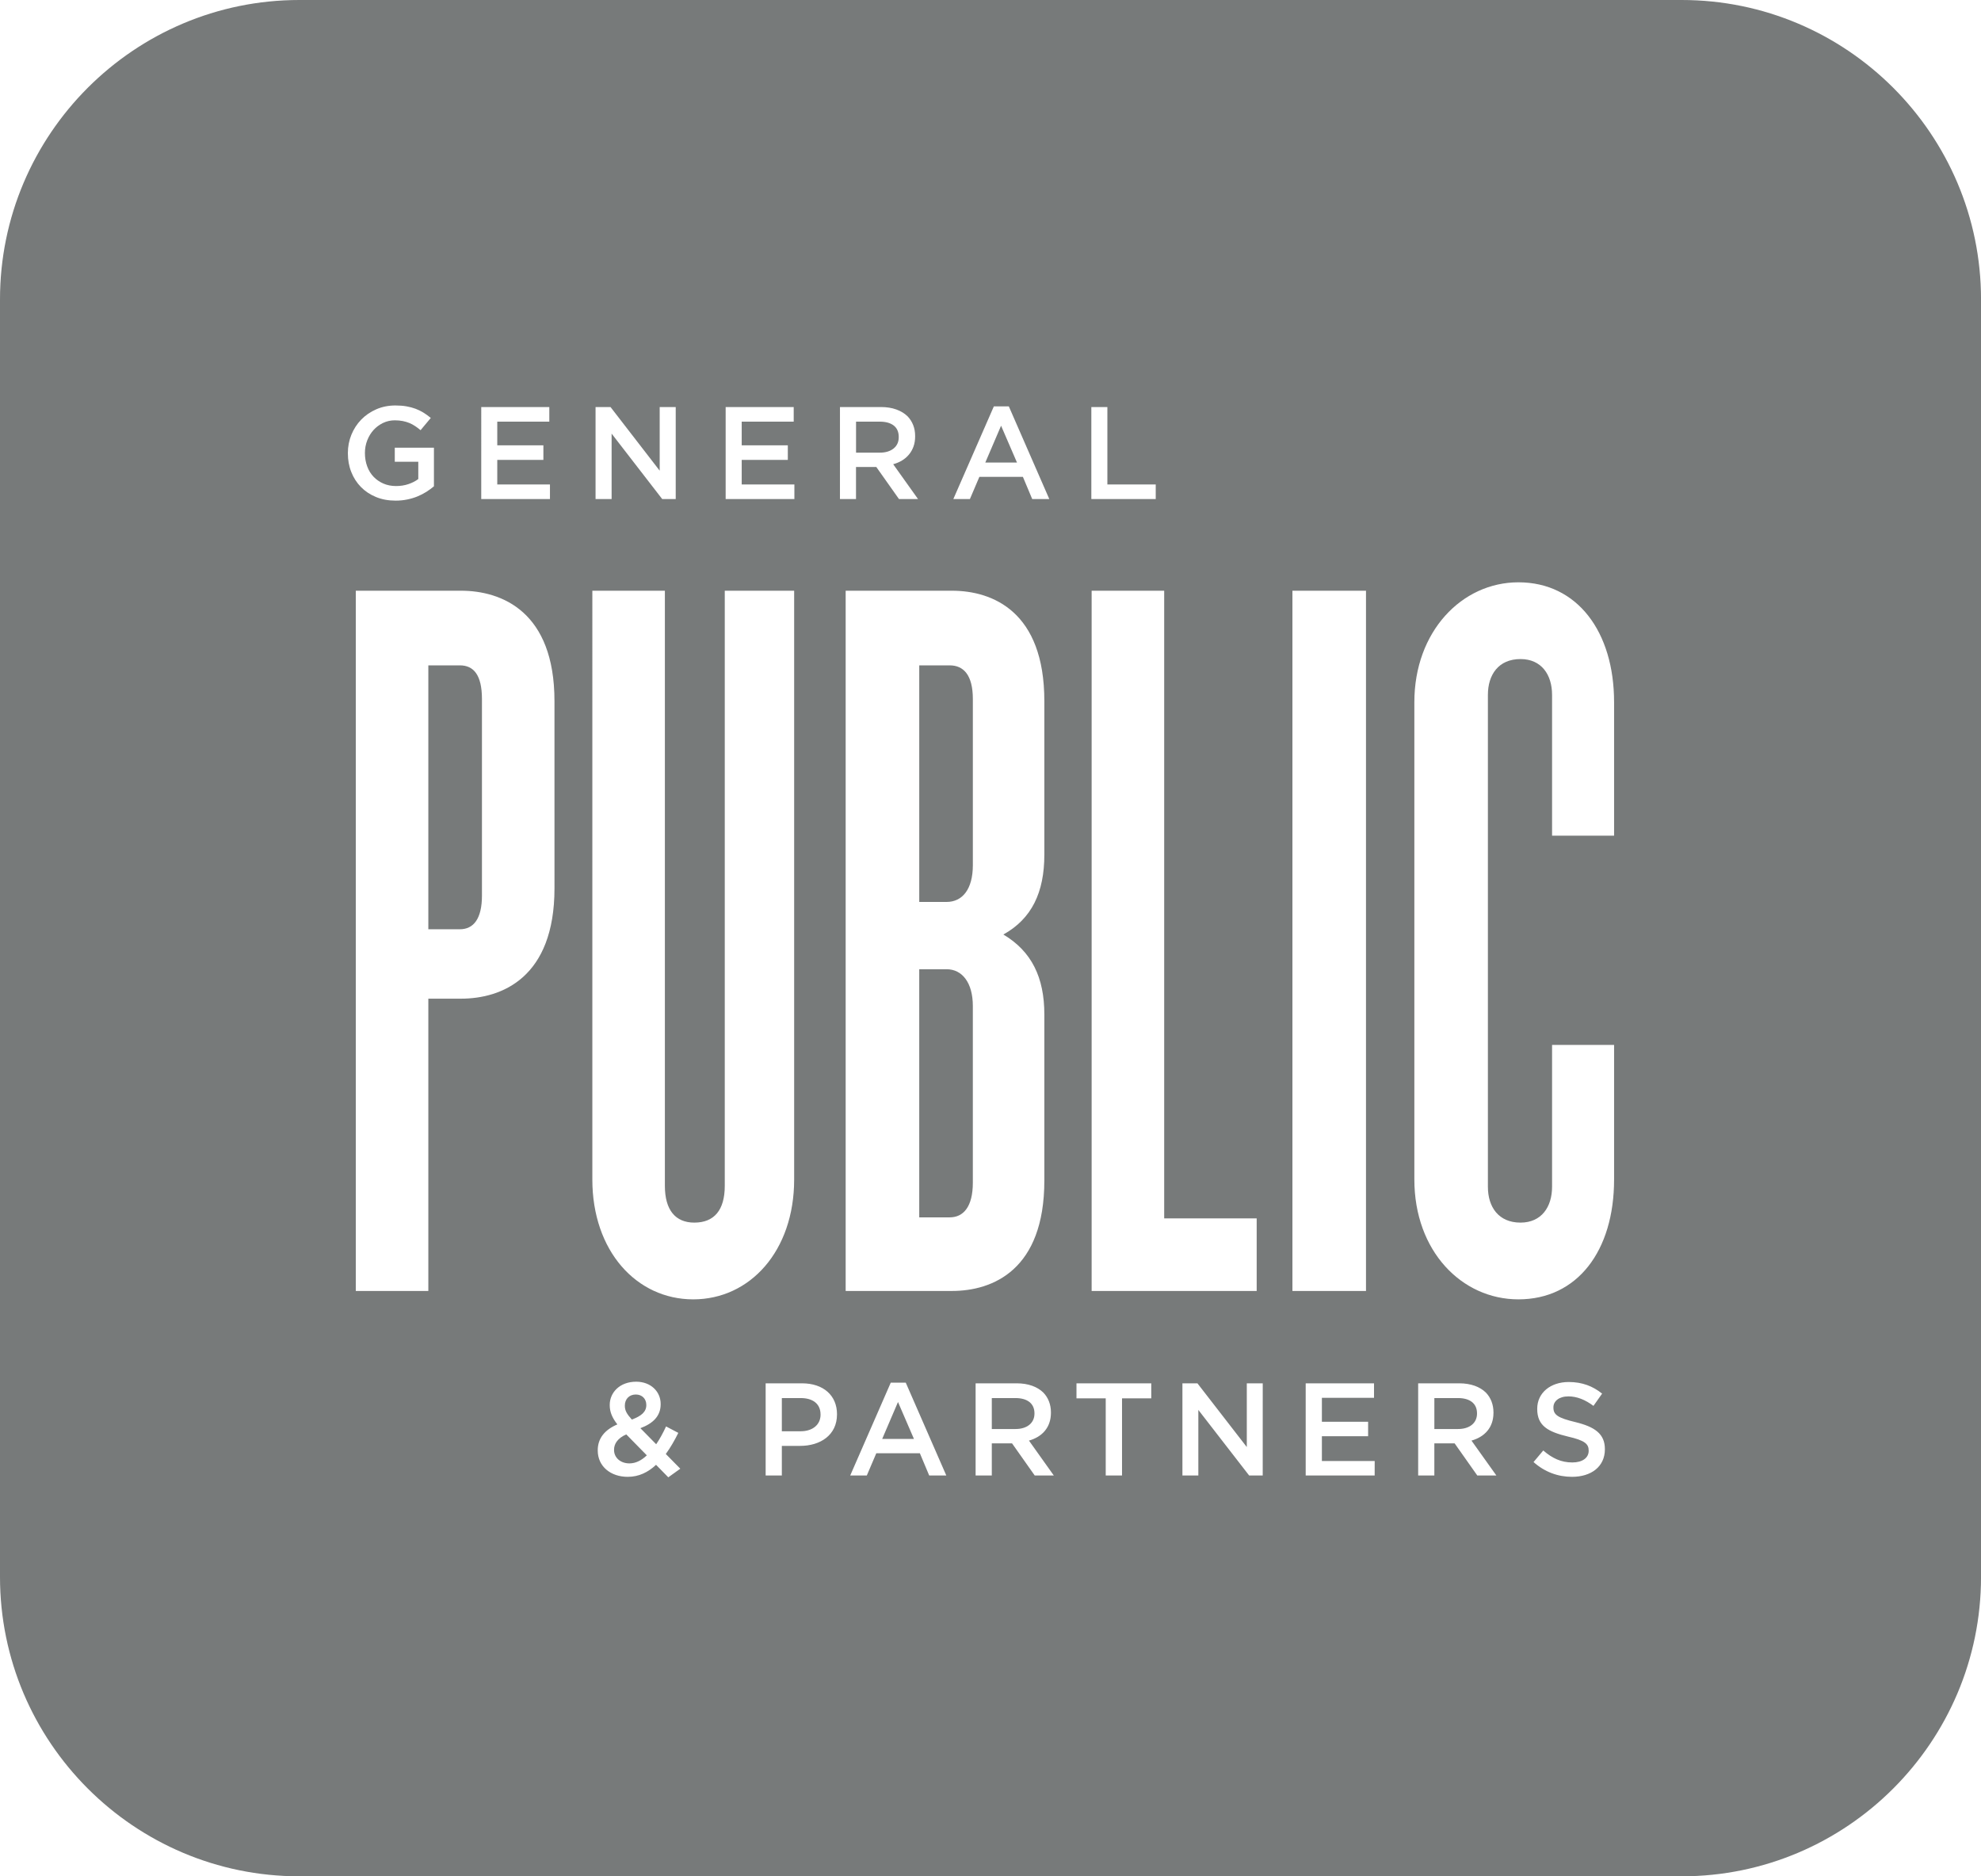 <?xml version="1.0" encoding="utf-8"?>
<!-- Generator: Adobe Illustrator 16.0.0, SVG Export Plug-In . SVG Version: 6.00 Build 0)  -->
<!DOCTYPE svg PUBLIC "-//W3C//DTD SVG 1.1//EN" "http://www.w3.org/Graphics/SVG/1.1/DTD/svg11.dtd">
<svg version="1.1" id="Layer_1" xmlns="http://www.w3.org/2000/svg" xmlns:xlink="http://www.w3.org/1999/xlink" x="0px" y="0px"
	 width="150.402px" height="142.424px" viewBox="0 0 150.402 142.424" enable-background="new 0 0 150.402 142.424"
	 xml:space="preserve">
<g opacity="0.95">
	<path fill="#707373" d="M72.106,50.506h-2.314v17.957h2.075c1.196,0,1.994-0.957,1.994-2.793V53.06
		C73.861,51.224,73.143,50.506,72.106,50.506z"/>
	<path fill="#707373" d="M71.866,73.571h-2.075v18.834h2.314c1.037,0,1.755-0.799,1.755-2.635V76.364
		C73.861,74.608,73.063,73.571,71.866,73.571z"/>
	<path fill="#707373" d="M78.539,107.302v-0.021c0-0.75-0.541-1.159-1.45-1.159H75.3v2.35h1.8
		C77.979,108.472,78.539,108.013,78.539,107.302z"/>
	<path fill="#707373" d="M34.914,50.505H32.52v20.032h2.395c1.038,0,1.676-0.798,1.676-2.554V53.059
		C36.59,51.223,35.952,50.505,34.914,50.505z"/>
	<path fill="#707373" d="M67.843,34.044c0.261-0.211,0.391-0.496,0.391-0.857v-0.02c0-0.381-0.127-0.669-0.381-0.867
		c-0.253-0.197-0.609-0.295-1.07-0.295h-1.79v2.354h1.801C67.232,34.359,67.582,34.254,67.843,34.044z"/>
	<path fill="#707373" d="M60.789,106.122h-1.43v2.52h1.43c0.929,0,1.509-0.521,1.509-1.25v-0.02
		C62.298,106.554,61.708,106.122,60.789,106.122z"/>
	<path fill="#707373" d="M46.62,110.04v0.021c0,0.588,0.489,1.02,1.17,1.02c0.479,0,0.919-0.23,1.318-0.611l-1.56-1.589
		C46.901,109.161,46.62,109.591,46.62,110.04z"/>
	<polygon fill="#707373" points="66.979,109.222 69.388,109.222 68.178,106.422 	"/>
	<path fill="#707373" d="M49.069,106.663v-0.02c0-0.472-0.328-0.791-0.799-0.791c-0.5,0-0.83,0.35-0.83,0.84v0.021
		c0,0.351,0.141,0.609,0.53,1.04C48.689,107.492,49.069,107.163,49.069,106.663z"/>
	<path fill="#707373" d="M112.138,107.302v-0.021c0-0.75-0.54-1.159-1.449-1.159H108.9v2.35h1.8
		C111.579,108.472,112.138,108.013,112.138,107.302z"/>
	<path fill="#707373" d="M127.678,0H22.724C10.194,0,0,10.194,0,22.724v96.975c0,12.53,10.193,22.725,22.725,22.725h104.954
		c12.529,0,22.724-10.194,22.725-22.725V22.724C150.403,10.194,140.208,0,127.678,0z M95.41,92.483v5.51H82.88V44.839h5.508v47.645
		H95.41L95.41,92.483z M82.857,30.897h1.218v5.876h3.671v1.109h-4.889V30.897z M75.455,30.848h1.138l3.072,7.033h-1.297
		l-0.708-1.686h-3.303l-0.719,1.686h-1.258L75.455,30.848z M55.093,30.897h5.167v1.107h-3.948v1.797h3.501v1.108h-3.501v1.864h4
		v1.109h-5.219V30.897z M45.216,30.897h1.137l3.732,4.83v-4.83h1.217v6.985h-1.025l-3.842-4.968v4.968h-1.219V30.897z
		 M36.537,30.897h5.168v1.107h-3.951v1.797h3.501v1.108h-3.501v1.864h4v1.109h-5.217V30.897z M26.411,34.409V34.39
		c0-0.486,0.088-0.948,0.266-1.388c0.179-0.438,0.428-0.822,0.748-1.151c0.321-0.329,0.703-0.591,1.146-0.784
		c0.442-0.192,0.926-0.289,1.451-0.289c0.307,0,0.584,0.022,0.833,0.065s0.479,0.105,0.693,0.184
		c0.213,0.08,0.413,0.179,0.604,0.295c0.189,0.116,0.374,0.251,0.554,0.404l-0.776,0.928c-0.134-0.113-0.271-0.217-0.41-0.31
		c-0.14-0.093-0.285-0.171-0.438-0.234c-0.152-0.063-0.321-0.113-0.504-0.15c-0.184-0.036-0.385-0.055-0.604-0.055
		c-0.319,0-0.617,0.067-0.894,0.2c-0.275,0.134-0.516,0.312-0.719,0.535c-0.202,0.223-0.362,0.485-0.479,0.785
		c-0.116,0.3-0.176,0.616-0.176,0.95v0.019c0,0.36,0.058,0.694,0.17,1c0.111,0.307,0.272,0.57,0.481,0.79
		c0.209,0.22,0.458,0.393,0.747,0.52c0.288,0.126,0.611,0.19,0.971,0.19c0.331,0,0.642-0.049,0.931-0.146
		c0.288-0.097,0.539-0.225,0.751-0.386v-1.314h-1.785v-1.067h2.973v2.933c-0.173,0.146-0.363,0.286-0.572,0.419
		c-0.21,0.132-0.437,0.249-0.679,0.349c-0.243,0.099-0.505,0.177-0.783,0.234c-0.279,0.057-0.572,0.085-0.878,0.085
		c-0.546,0-1.041-0.091-1.486-0.274s-0.826-0.436-1.144-0.759c-0.315-0.322-0.561-0.701-0.732-1.137
		C26.497,35.396,26.411,34.922,26.411,34.409z M42.098,67.425c0,6.783-3.991,8.381-7.104,8.381H32.52v22.188h-5.507V44.839h7.98
		c3.112,0,7.104,1.596,7.104,8.38L42.098,67.425L42.098,67.425z M50.738,112.138l-0.929-0.949c-0.601,0.562-1.301,0.912-2.148,0.912
		c-1.3,0-2.279-0.791-2.279-2v-0.021c0-0.899,0.53-1.55,1.489-1.959c-0.399-0.511-0.579-0.949-0.579-1.459v-0.021
		c0-0.938,0.76-1.761,2.008-1.761c1.11,0,1.859,0.75,1.859,1.688v0.021c0,0.92-0.609,1.472-1.539,1.819l1.199,1.22
		c0.271-0.399,0.521-0.858,0.75-1.353l0.93,0.49c-0.279,0.562-0.59,1.11-0.95,1.602l1.101,1.117L50.738,112.138z M52.633,98.63
		c-4.31,0-7.661-3.671-7.661-9.099V44.839h5.507v45.172c0,1.836,0.798,2.793,2.234,2.793c1.517,0,2.313-0.957,2.313-2.793V44.839
		h5.268v44.693C60.294,94.959,56.942,98.63,52.633,98.63z M63.547,107.362c0,1.568-1.259,2.39-2.798,2.39h-1.39V112H58.13v-6.997
		h2.76c1.629,0,2.657,0.93,2.657,2.339V107.362z M63.772,30.897h3.111c0.44,0,0.829,0.062,1.168,0.185
		c0.34,0.123,0.622,0.294,0.849,0.514c0.187,0.193,0.33,0.415,0.43,0.668c0.101,0.253,0.149,0.532,0.149,0.838v0.02
		c0,0.286-0.041,0.544-0.124,0.773c-0.084,0.23-0.198,0.433-0.346,0.609c-0.146,0.176-0.32,0.326-0.523,0.449
		c-0.202,0.123-0.427,0.218-0.673,0.284l1.886,2.644h-1.446l-1.723-2.435H66.51h-1.52v2.435h-1.219L63.772,30.897L63.772,30.897z
		 M70.547,112l-0.709-1.688H66.53L65.81,112h-1.26l3.078-7.046h1.14L71.846,112H70.547z M64.205,97.993V44.839h8.061
		c3.112,0,7.023,1.596,7.023,8.379v11.653c0,2.873-0.958,4.868-3.112,6.065c2.154,1.278,3.112,3.272,3.112,6.067V89.61
		c0,6.783-3.911,8.383-7.023,8.383H64.205z M78.559,112l-1.721-2.438H75.3V112h-1.229v-6.997h3.118c0.88,0,1.568,0.26,2.021,0.7
		c0.37,0.38,0.58,0.899,0.58,1.509v0.02c0,1.149-0.689,1.84-1.669,2.119L80.008,112H78.559z M87.407,106.144h-2.22V112h-1.238
		v-5.856h-2.22v-1.141h5.678V106.144z M95.868,112h-1.03l-3.857-4.978V112h-1.209v-6.997h1.14l3.748,4.838v-4.838h1.21L95.868,112
		L95.868,112z M98.124,44.839h5.586v53.153h-5.586V44.839z M104.368,112h-5.237v-6.997h5.188v1.1h-3.958v1.819h3.509v1.099h-3.509
		v1.879h4.009L104.368,112L104.368,112z M112.159,111.999l-1.72-2.438h-1.54V112h-1.229v-6.997h3.118c0.88,0,1.568,0.26,2.021,0.7
		c0.368,0.38,0.579,0.899,0.579,1.509v0.02c0,1.149-0.688,1.84-1.67,2.119l1.89,2.648H112.159z M121.847,110.011
		c0,1.309-1.029,2.09-2.498,2.09c-1.071,0-2.078-0.371-2.919-1.121l0.738-0.879c0.67,0.58,1.34,0.909,2.209,0.909
		c0.761,0,1.239-0.35,1.239-0.88v-0.021c0-0.5-0.279-0.769-1.579-1.066c-1.489-0.359-2.328-0.801-2.328-2.09v-0.021
		c0-1.199,0.999-2.029,2.39-2.029c1.021,0,1.829,0.312,2.538,0.881l-0.658,0.931c-0.631-0.471-1.262-0.721-1.899-0.721
		c-0.721,0-1.141,0.368-1.141,0.829v0.021c0,0.54,0.319,0.78,1.659,1.1c1.479,0.36,2.249,0.892,2.249,2.05V110.011z M122.545,63.435
		h-4.709V52.74c0-1.516-0.798-2.713-2.395-2.713c-1.677,0-2.476,1.197-2.476,2.713v37.351c0,1.516,0.799,2.713,2.476,2.713
		c1.597,0,2.395-1.197,2.395-2.713V79.315h4.709v10.217c0,5.427-2.793,9.098-7.263,9.098c-4.312,0-7.901-3.671-7.901-9.099V53.299
		c0-5.347,3.592-9.098,7.901-9.098c4.47,0,7.263,3.751,7.263,9.098V63.435z"/>
	<polygon fill="#707373" points="76.004,32.315 74.807,35.108 77.211,35.108 	"/>
</g>
</svg>
